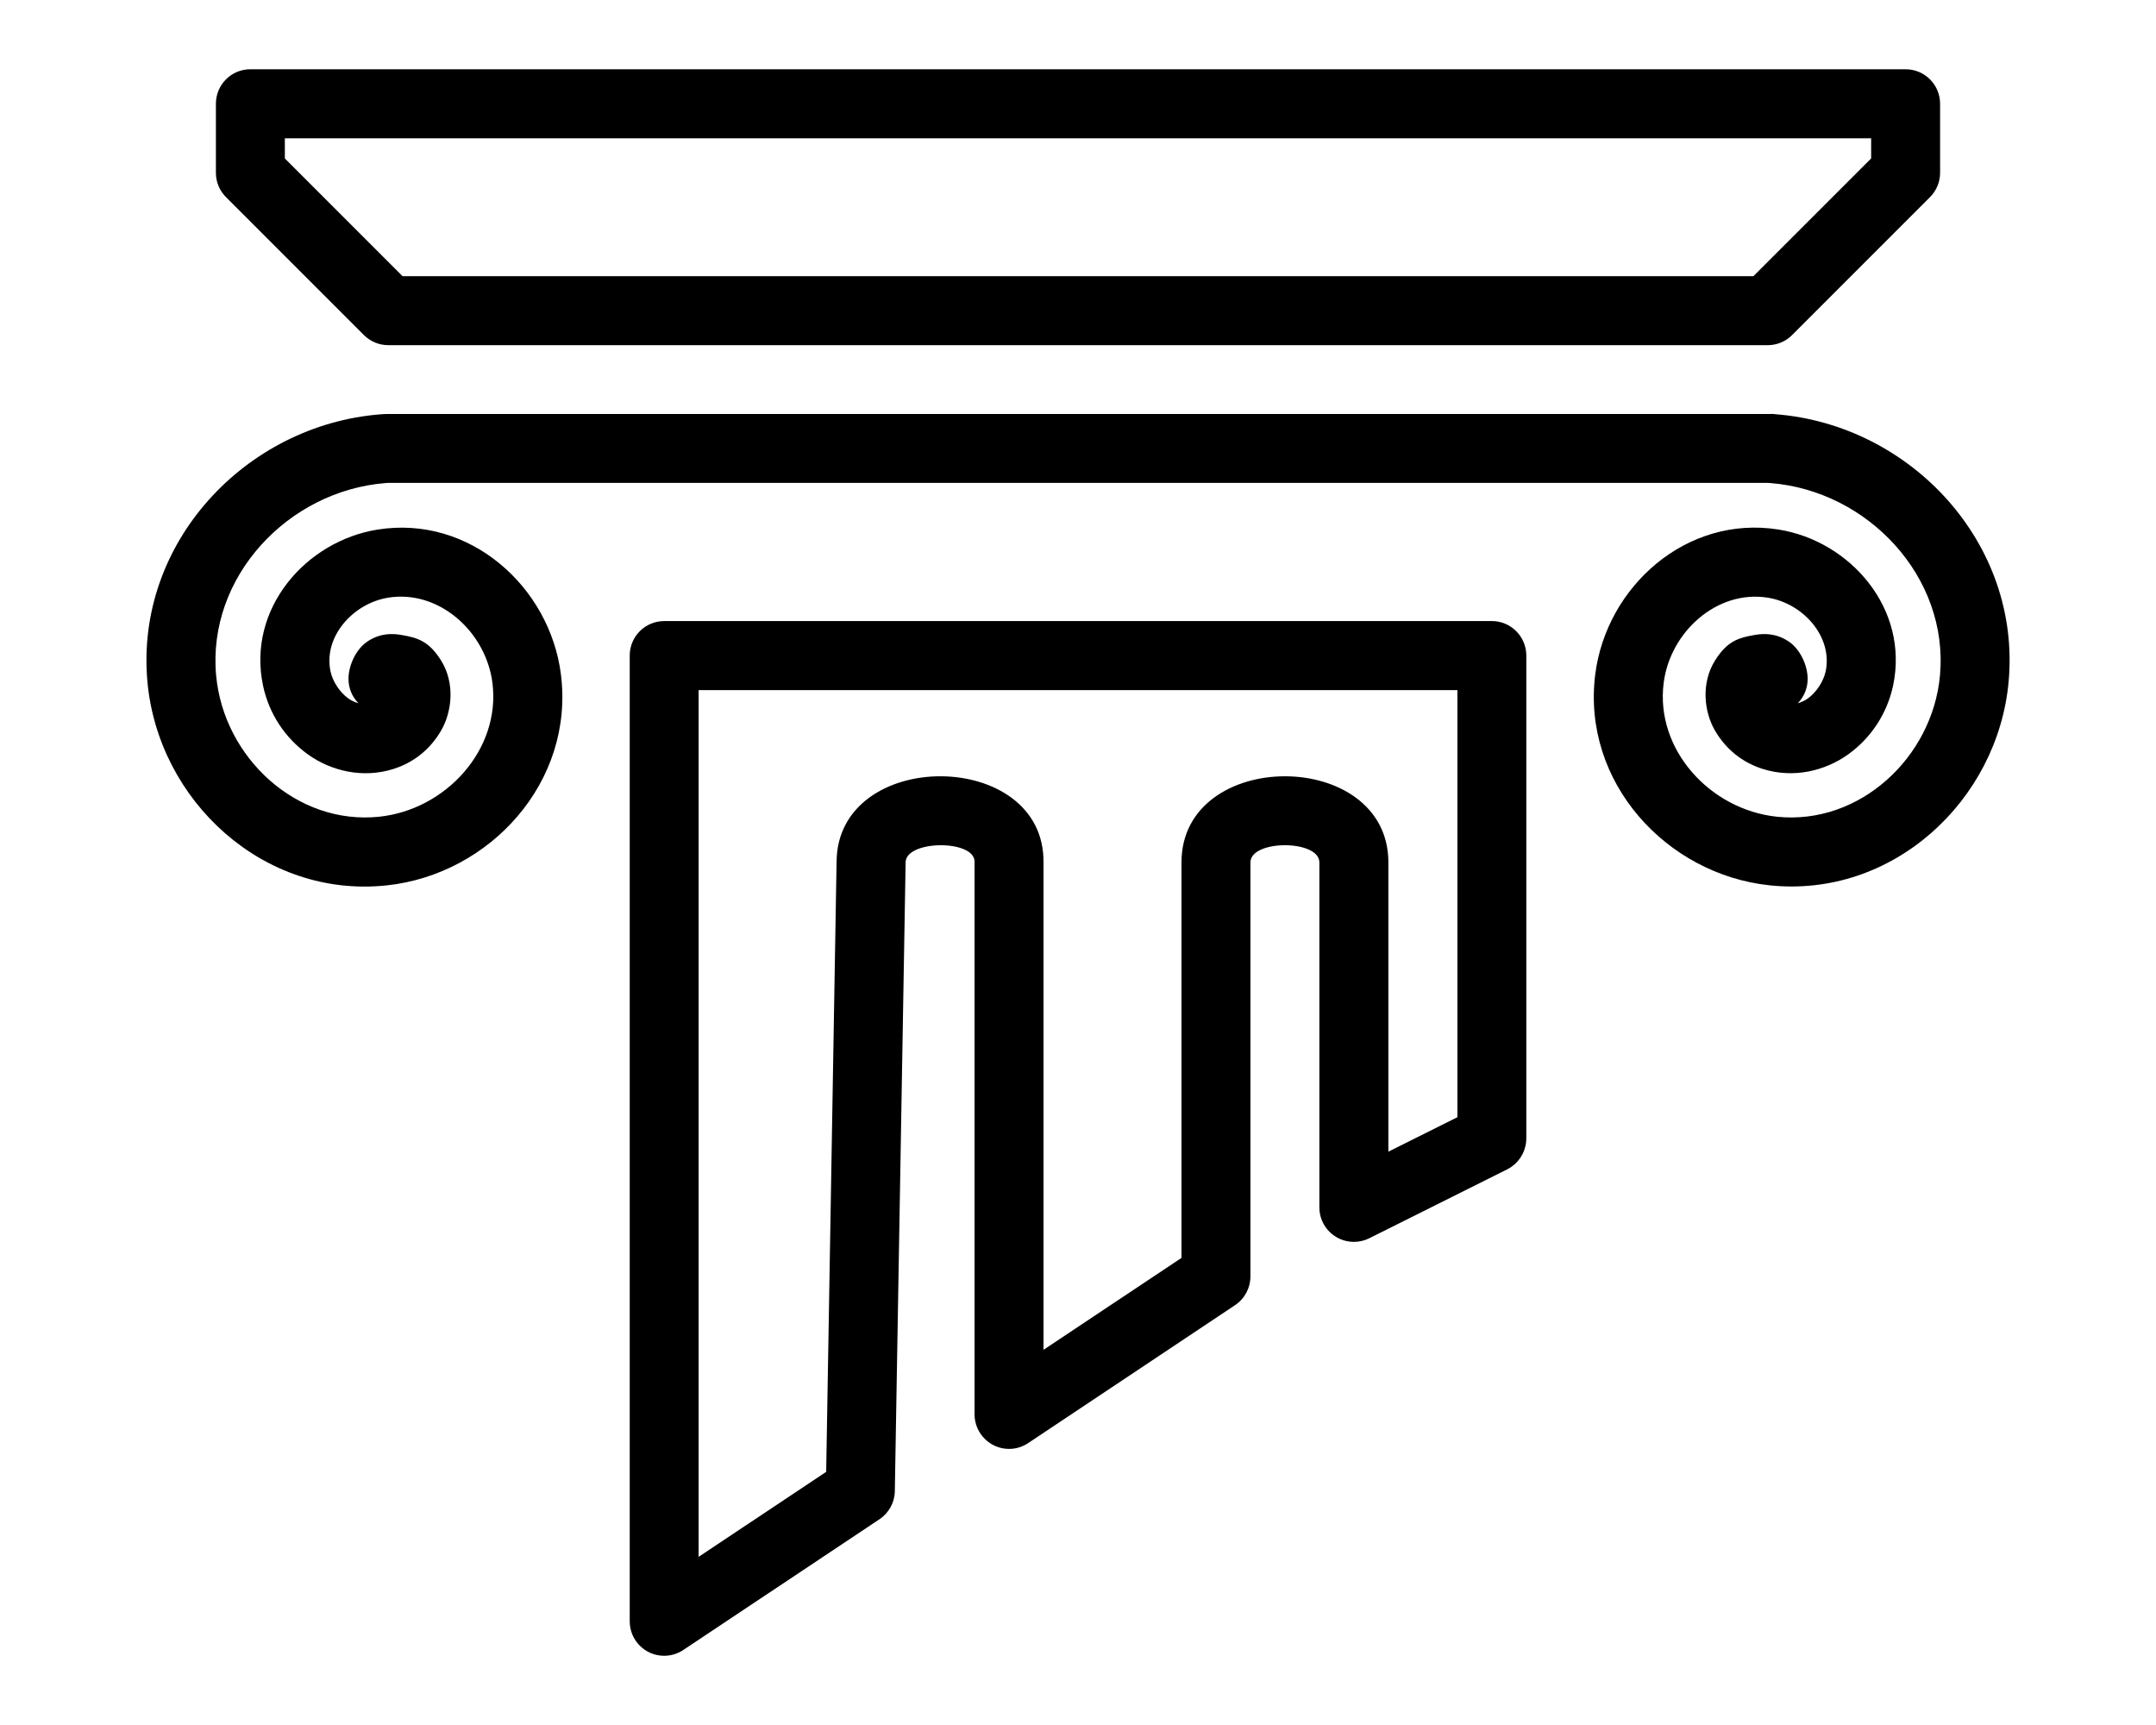 <?xml version="1.0" encoding="utf-8"?>
<svg width="50px" height="40px" viewBox="295 220 50 40" xml:space="preserve">
<path d="M303.818,229.608
	c-3.125,0.249-5.691,2.986-5.399,6.201c0.252,2.761,2.692,5.025,5.547,4.722c2.395-0.253,4.359-2.397,4.042-4.896
	c-0.258-2.028-2.111-3.696-4.251-3.355c-1.662,0.265-3.036,1.835-2.656,3.622c0.137,0.647,0.508,1.208,1.038,1.59
	c0.528,0.38,1.267,0.567,1.986,0.339c0.471-0.151,0.847-0.45,1.101-0.884c0.254-0.432,0.337-1.106-0.003-1.641
	c-0.274-0.432-0.527-0.518-0.923-0.584c-0.197-0.033-0.475-0.045-0.768,0.146c-0.294,0.191-0.45,0.587-0.45,0.867
	c-0.002,0.214,0.08,0.419,0.23,0.571c-0.079-0.022-0.156-0.054-0.239-0.114c-0.193-0.139-0.359-0.391-0.408-0.624
	c-0.17-0.798,0.516-1.578,1.342-1.71c1.175-0.187,2.262,0.792,2.413,1.977c0.196,1.546-1.079,2.939-2.623,3.103
	c-1.916,0.203-3.611-1.371-3.785-3.277c-0.208-2.281,1.666-4.281,3.932-4.46c0.021-0.002,0.041-0.003,0.062-0.004h31.99
	c0.019,0.001,0.041,0.002,0.06,0.004c2.267,0.18,4.141,2.18,3.934,4.461c-0.173,1.905-1.87,3.479-3.786,3.276
	c-1.544-0.164-2.819-1.555-2.622-3.102c0.15-1.185,1.238-2.164,2.413-1.977c0.827,0.131,1.512,0.912,1.344,1.71
	c-0.051,0.233-0.216,0.485-0.409,0.624c-0.082,0.06-0.161,0.091-0.238,0.114c0.149-0.152,0.232-0.357,0.229-0.571
	c0-0.28-0.155-0.676-0.45-0.868c-0.294-0.191-0.571-0.179-0.769-0.146c-0.396,0.066-0.647,0.152-0.922,0.583
	c-0.341,0.536-0.259,1.209-0.005,1.641c0.256,0.434,0.632,0.734,1.103,0.884c0.72,0.228,1.456,0.042,1.986-0.339
	c0.529-0.382,0.899-0.943,1.038-1.59c0.38-1.786-0.994-3.357-2.656-3.622c-2.14-0.341-3.992,1.327-4.25,3.354
	c-0.318,2.498,1.646,4.642,4.04,4.896c2.855,0.303,5.295-1.961,5.546-4.722c0.293-3.215-2.272-5.953-5.397-6.201
	c-0.064-0.01-0.125-0.006-0.188-0.006h-31.99C303.943,229.597,303.878,229.604,303.818,229.608L303.818,229.608z M300.806,221.606
	c-0.442,0-0.799,0.357-0.799,0.801v1.599c0,0.212,0.083,0.415,0.234,0.565l3.199,3.199c0.15,0.15,0.353,0.234,0.565,0.234h31.991
	c0.212,0,0.415-0.084,0.564-0.234l3.199-3.199c0.15-0.15,0.234-0.354,0.234-0.565v-1.599c0-0.443-0.358-0.801-0.801-0.801H300.806z
	 M301.606,223.206h36.788v0.468l-2.731,2.73h-31.327l-2.73-2.73V223.206z M310.403,234.402c-0.442,0-0.799,0.358-0.799,0.8v22.394
	c0,0.441,0.358,0.799,0.799,0.799c0.158,0,0.313-0.047,0.444-0.135l4.549-3.031c0.219-0.146,0.353-0.391,0.356-0.652l0.25-14.563
	c0-0.005,0-0.009,0-0.015c0-0.523,1.608-0.537,1.599-0.014c0,0.006,0,0.01,0,0.014v12.798c0,0.439,0.358,0.801,0.8,0.801
	c0.157,0,0.312-0.047,0.443-0.135l4.799-3.199c0.222-0.148,0.355-0.398,0.356-0.666v-9.599c0-0.533,1.599-0.533,1.599,0V248
	c0,0.439,0.358,0.797,0.801,0.797c0.123,0,0.247-0.029,0.356-0.084l3.199-1.598c0.271-0.137,0.441-0.414,0.443-0.717v-11.197
	c0-0.441-0.359-0.8-0.8-0.8H310.403L310.403,234.402L310.403,234.402z M311.204,236.002h17.595v9.904l-1.601,0.799v-6.707
	c0-2.663-4.798-2.663-4.798,0v9.171l-3.2,2.131v-11.302v0.018c0.048-2.677-4.799-2.691-4.799-0.018v-0.011l-0.241,14.143
	l-2.958,1.971V236.002L311.204,236.002z"/>
</svg>

